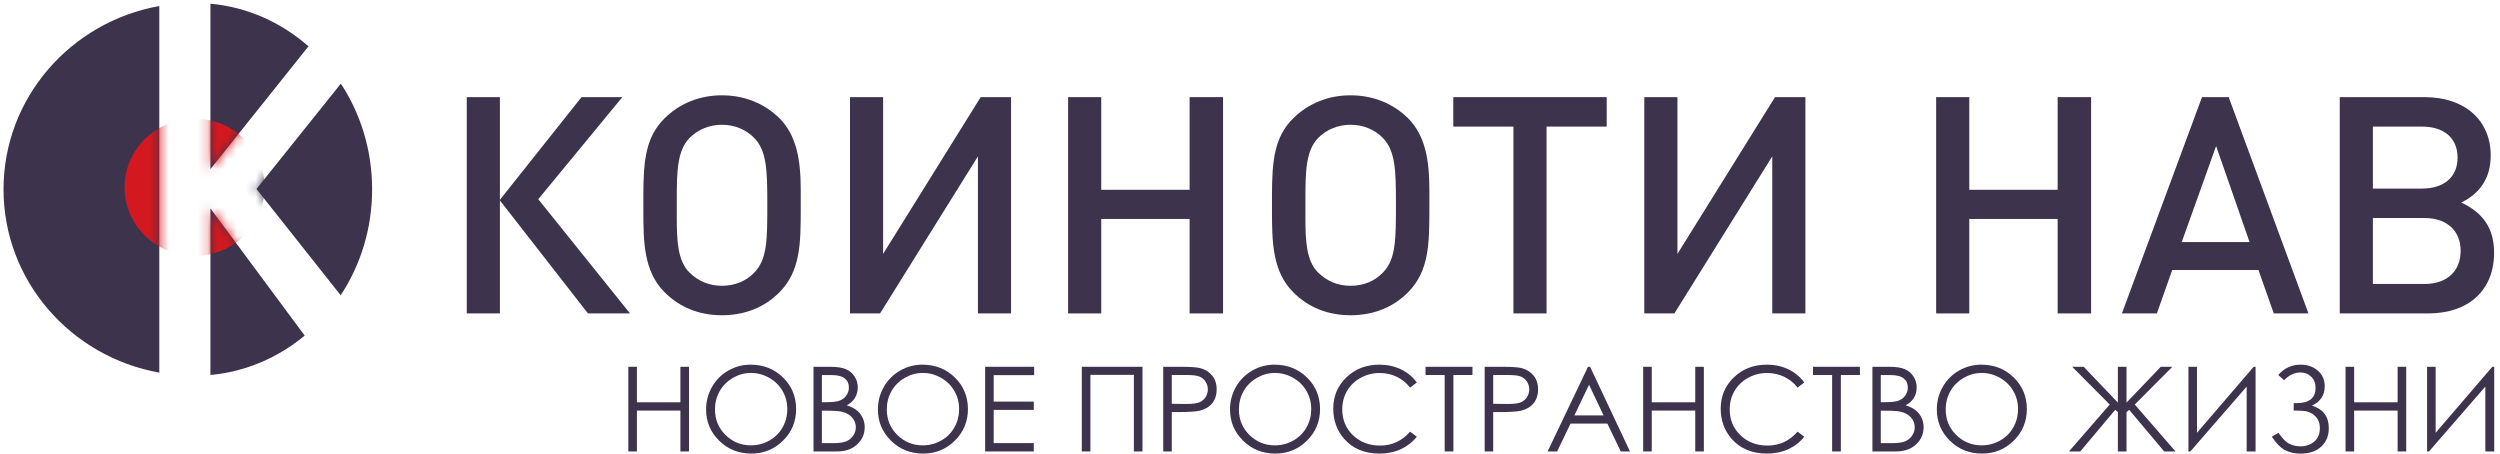 <svg width="259" height="47" viewBox="0 0 259 47" fill="none" xmlns="http://www.w3.org/2000/svg">
<path fill-rule="evenodd" clip-rule="evenodd" d="M31.565 34.767C28.832 37.038 25.471 38.51 21.801 38.847L21.801 21.595L31.565 34.767Z" fill="#3D334C"/>
<mask id="mask0_2009_2144" style="mask-type:luminance" maskUnits="userSpaceOnUse" x="21" y="21" width="11" height="18">
<path d="M31.567 34.767C28.834 37.038 25.473 38.51 21.803 38.847L21.803 21.595L31.567 34.767Z" fill="white"/>
</mask>
<g mask="url(#mask0_2009_2144)">
<path d="M20.164 26.511C24.168 26.511 27.413 23.33 27.413 19.407C27.413 15.483 24.168 12.302 20.164 12.302C16.16 12.302 12.914 15.483 12.914 19.407C12.914 23.33 16.16 26.511 20.164 26.511Z" fill="#D4181F"/>
</g>
<path fill-rule="evenodd" clip-rule="evenodd" d="M35.313 8.663C37.355 11.774 38.552 15.547 38.552 19.614C38.552 23.692 37.348 27.474 35.295 30.591L26.574 19.578L35.313 8.663Z" fill="#3D334C"/>
<mask id="mask1_2009_2144" style="mask-type:luminance" maskUnits="userSpaceOnUse" x="26" y="8" width="13" height="23">
<path d="M35.311 8.664C37.353 11.775 38.55 15.548 38.55 19.615C38.55 23.693 37.346 27.475 35.293 30.592L26.572 19.579L35.311 8.664Z" fill="white"/>
</mask>
<g mask="url(#mask1_2009_2144)">
<path d="M20.158 26.51C24.162 26.51 27.408 23.329 27.408 19.405C27.408 15.481 24.162 12.3 20.158 12.3C16.154 12.3 12.908 15.481 12.908 19.405C12.908 23.329 16.154 26.51 20.158 26.51Z" fill="#3D334C"/>
</g>
<path fill-rule="evenodd" clip-rule="evenodd" d="M21.801 0.382C25.649 0.735 29.157 2.337 31.957 4.798L21.801 17.516L21.801 0.382Z" fill="#3D334C"/>
<mask id="mask2_2009_2144" style="mask-type:luminance" maskUnits="userSpaceOnUse" x="21" y="0" width="11" height="18">
<path d="M21.803 0.381C25.651 0.735 29.159 2.336 31.959 4.797L21.803 17.515L21.803 0.381Z" fill="white"/>
</mask>
<g mask="url(#mask2_2009_2144)">
<path d="M20.164 26.513C24.168 26.513 27.413 23.332 27.413 19.408C27.413 15.484 24.168 12.303 20.164 12.303C16.16 12.303 12.914 15.484 12.914 19.408C12.914 23.332 16.16 26.513 20.164 26.513Z" fill="#D4181F"/>
</g>
<path fill-rule="evenodd" clip-rule="evenodd" d="M16.504 38.606C7.324 36.963 0.365 29.086 0.365 19.615C0.365 10.143 7.324 2.266 16.504 0.623L16.504 38.606Z" fill="#3D334C"/>
<mask id="mask3_2009_2144" style="mask-type:luminance" maskUnits="userSpaceOnUse" x="0" y="0" width="17" height="39">
<path d="M16.503 38.607C7.323 36.964 0.364 29.087 0.364 19.616C0.364 10.144 7.323 2.267 16.503 0.624L16.503 38.607Z" fill="white"/>
</mask>
<g mask="url(#mask3_2009_2144)">
<path d="M20.157 26.511C24.161 26.511 27.407 23.33 27.407 19.407C27.407 15.483 24.161 12.302 20.157 12.302C16.153 12.302 12.907 15.483 12.907 19.407C12.907 23.33 16.153 26.511 20.157 26.511Z" fill="#D4181F"/>
</g>
<path d="M51.79 32.471L48.357 32.471L48.357 10.062L51.79 10.062L51.79 20.7L60.246 10.062L64.474 10.062L55.764 20.637L65.268 32.471L60.913 32.471L51.79 20.763L51.79 32.471Z" fill="#3D334C"/>
<path d="M82.957 19.693L82.957 21.581C82.957 25.264 82.926 28.064 80.764 30.268C79.207 31.841 77.172 32.66 74.788 32.66C72.436 32.66 70.401 31.841 68.844 30.268C66.682 28.096 66.651 25.043 66.651 21.707L66.651 20.228C66.651 16.546 66.937 14.154 68.844 12.265C70.401 10.723 72.468 9.874 74.788 9.874C77.14 9.874 79.207 10.723 80.764 12.265C82.512 14.028 82.957 16.514 82.957 19.693ZM79.493 21.046C79.493 17.647 79.429 15.633 78.157 14.311C77.267 13.398 76.091 12.926 74.788 12.926C73.517 12.926 72.309 13.398 71.419 14.311C70.147 15.633 70.115 17.836 70.115 20.7L70.115 22.62C70.115 24.917 70.211 27.026 71.419 28.222C72.341 29.135 73.485 29.607 74.788 29.607C76.123 29.607 77.299 29.135 78.157 28.222C79.493 26.837 79.493 24.854 79.493 21.046Z" fill="#3D334C"/>
<path d="M104.746 32.471L101.313 32.471L101.313 16.2L91.173 32.471L88.058 32.471L88.058 10.062L91.491 10.062L91.491 26.302L101.599 10.062L104.746 10.062L104.746 32.471Z" fill="#3D334C"/>
<path d="M126.709 32.471L123.244 32.471L123.244 22.683L114.09 22.683L114.09 32.471L110.657 32.471L110.657 10.062L114.09 10.062L114.09 19.661L123.244 19.661L123.244 10.062L126.709 10.062L126.709 32.471Z" fill="#3D334C"/>
<path d="M148.084 19.693L148.084 21.581C148.084 25.264 148.052 28.064 145.89 30.268C144.333 31.841 142.298 32.66 139.914 32.66C137.562 32.66 135.528 31.841 133.97 30.268C131.809 28.096 131.777 25.043 131.777 21.707L131.777 20.228C131.777 16.546 132.063 14.154 133.97 12.265C135.528 10.723 137.594 9.874 139.914 9.874C142.267 9.874 144.333 10.723 145.89 12.265C147.639 14.028 148.084 16.514 148.084 19.693ZM144.619 21.046C144.619 17.647 144.555 15.633 143.284 14.311C142.394 13.398 141.218 12.926 139.914 12.926C138.643 12.926 137.435 13.398 136.545 14.311C135.273 15.633 135.242 17.836 135.242 20.7L135.242 22.62C135.242 24.917 135.337 27.026 136.545 28.222C137.467 29.135 138.611 29.607 139.914 29.607C141.249 29.607 142.425 29.135 143.284 28.222C144.619 26.837 144.619 24.854 144.619 21.046Z" fill="#3D334C"/>
<path d="M166.454 13.115L160.224 13.115L160.224 32.471L156.791 32.471L156.791 13.115L150.561 13.115L150.561 10.062L166.454 10.062L166.454 13.115Z" fill="#3D334C"/>
<path d="M187.039 32.471L183.606 32.471L183.606 16.2L173.466 32.471L170.35 32.471L170.35 10.062L173.783 10.062L173.783 26.302L183.892 10.062L187.039 10.062L187.039 32.471Z" fill="#3D334C"/>
<path d="M216.638 32.471L213.173 32.471L213.173 22.683L204.018 22.683L204.018 32.471L200.585 32.471L200.585 10.062L204.018 10.062L204.018 19.661L213.173 19.661L213.173 10.062L216.638 10.062L216.638 32.471Z" fill="#3D334C"/>
<path d="M239.157 32.471L235.565 32.471L233.975 27.97L225.043 27.97L223.454 32.471L219.83 32.471L228.127 10.062L230.892 10.062L239.157 32.471ZM233.054 25.075L229.589 15.129L226.029 25.075L233.054 25.075Z" fill="#3D334C"/>
<path d="M258.388 26.176C258.388 30.047 255.781 32.471 251.554 32.471L242.399 32.471L242.399 10.062L251.204 10.062C255.336 10.062 258.038 12.454 258.038 16.105C258.038 18.371 256.989 20.008 254.987 20.983C257.212 22.022 258.388 23.627 258.388 26.176ZM254.605 16.325C254.605 14.311 253.207 13.115 250.918 13.115L245.832 13.115L245.832 19.536L250.918 19.536C253.207 19.536 254.605 18.34 254.605 16.325ZM254.923 25.987C254.923 23.91 253.493 22.588 251.204 22.588L245.832 22.588L245.832 29.418L251.204 29.418C253.493 29.418 254.923 28.096 254.923 25.987Z" fill="#3D334C"/>
<path d="M65.094 37.999L65.985 37.999L65.985 41.678L70.489 41.678L70.489 37.999L71.38 37.999L71.38 46.77L70.489 46.77L70.489 42.536L65.985 42.536L65.985 46.77L65.094 46.77L65.094 37.999Z" fill="#3D334C"/>
<path d="M77.757 37.779C79.098 37.779 80.22 38.222 81.123 39.108C82.027 39.995 82.478 41.086 82.478 42.382C82.478 43.665 82.027 44.754 81.123 45.649C80.224 46.543 79.126 46.99 77.83 46.99C76.517 46.99 75.409 46.545 74.506 45.655C73.602 44.764 73.151 43.687 73.151 42.423C73.151 41.581 73.356 40.8 73.765 40.08C74.178 39.361 74.74 38.798 75.451 38.393C76.162 37.983 76.93 37.779 77.757 37.779ZM77.799 38.637C77.145 38.637 76.525 38.806 75.939 39.144C75.353 39.482 74.895 39.937 74.566 40.509C74.237 41.082 74.072 41.72 74.072 42.423C74.072 43.465 74.435 44.345 75.162 45.064C75.893 45.78 76.772 46.138 77.799 46.138C78.486 46.138 79.12 45.973 79.702 45.643C80.288 45.313 80.744 44.862 81.069 44.289C81.398 43.717 81.563 43.081 81.563 42.382C81.563 41.686 81.398 41.058 81.069 40.498C80.744 39.933 80.284 39.482 79.69 39.144C79.096 38.806 78.466 38.637 77.799 38.637Z" fill="#3D334C"/>
<path d="M84.279 37.999L86.025 37.999C86.728 37.999 87.268 38.083 87.645 38.25C88.022 38.413 88.319 38.665 88.536 39.007C88.757 39.349 88.867 39.728 88.867 40.146C88.867 40.535 88.771 40.891 88.578 41.213C88.386 41.531 88.103 41.789 87.729 41.988C88.191 42.143 88.546 42.326 88.795 42.536C89.044 42.743 89.237 42.996 89.373 43.294C89.514 43.588 89.584 43.908 89.584 44.254C89.584 44.957 89.323 45.553 88.801 46.042C88.283 46.527 87.587 46.77 86.712 46.77L84.279 46.77L84.279 37.999ZM85.146 38.858L85.146 41.666L85.652 41.666C86.266 41.666 86.718 41.61 87.007 41.499C87.296 41.384 87.525 41.205 87.693 40.962C87.862 40.716 87.946 40.444 87.946 40.146C87.946 39.744 87.803 39.43 87.519 39.204C87.237 38.973 86.788 38.858 86.17 38.858L85.146 38.858ZM85.146 42.548L85.146 45.911L86.242 45.911C86.888 45.911 87.362 45.849 87.663 45.726C87.964 45.599 88.205 45.402 88.386 45.136C88.57 44.87 88.663 44.581 88.663 44.272C88.663 43.882 88.534 43.542 88.277 43.252C88.02 42.962 87.667 42.763 87.217 42.656C86.916 42.584 86.392 42.548 85.646 42.548L85.146 42.548Z" fill="#3D334C"/>
<path d="M95.557 37.779C96.898 37.779 98.02 38.222 98.924 39.108C99.827 39.995 100.278 41.086 100.278 42.382C100.278 43.665 99.827 44.754 98.924 45.649C98.024 46.543 96.926 46.99 95.63 46.99C94.317 46.99 93.209 46.545 92.306 45.655C91.402 44.764 90.951 43.687 90.951 42.423C90.951 41.581 91.156 40.8 91.565 40.08C91.978 39.361 92.54 38.798 93.251 38.393C93.962 37.983 94.73 37.779 95.557 37.779ZM95.6 38.637C94.945 38.637 94.325 38.806 93.739 39.144C93.153 39.482 92.695 39.937 92.366 40.509C92.037 41.082 91.872 41.72 91.872 42.423C91.872 43.465 92.235 44.345 92.962 45.064C93.693 45.78 94.572 46.138 95.6 46.138C96.286 46.138 96.92 45.973 97.502 45.643C98.088 45.313 98.544 44.862 98.869 44.289C99.198 43.717 99.363 43.081 99.363 42.382C99.363 41.686 99.198 41.058 98.869 40.498C98.544 39.933 98.085 39.482 97.49 39.144C96.896 38.806 96.266 38.637 95.6 38.637Z" fill="#3D334C"/>
<path d="M102.061 37.999L107.137 37.999L107.137 38.864L102.946 38.864L102.946 41.606L107.101 41.606L107.101 42.465L102.946 42.465L102.946 45.905L107.101 45.905L107.101 46.77L102.061 46.77L102.061 37.999Z" fill="#3D334C"/>
<path d="M112.075 37.999L118.361 37.999L118.361 46.77L117.47 46.77L117.47 38.834L112.966 38.834L112.966 46.77L112.075 46.77L112.075 37.999Z" fill="#3D334C"/>
<path d="M120.511 37.999L122.276 37.999C123.287 37.999 123.97 38.043 124.323 38.131C124.829 38.254 125.242 38.508 125.563 38.894C125.885 39.275 126.045 39.756 126.045 40.337C126.045 40.921 125.889 41.404 125.575 41.785C125.262 42.163 124.831 42.417 124.281 42.548C123.879 42.644 123.129 42.691 122.029 42.691L121.396 42.691L121.396 46.77L120.511 46.77L120.511 37.999ZM121.396 38.852L121.396 41.833L122.896 41.851C123.502 41.851 123.946 41.797 124.227 41.69C124.508 41.579 124.728 41.402 124.889 41.159C125.05 40.913 125.13 40.639 125.13 40.337C125.13 40.042 125.05 39.774 124.889 39.532C124.728 39.285 124.516 39.11 124.251 39.007C123.99 38.904 123.56 38.852 122.962 38.852L121.396 38.852Z" fill="#3D334C"/>
<path d="M132.037 37.779C133.378 37.779 134.5 38.222 135.403 39.108C136.306 39.995 136.758 41.086 136.758 42.382C136.758 43.665 136.306 44.754 135.403 45.649C134.504 46.543 133.406 46.99 132.109 46.99C130.796 46.99 129.688 46.545 128.785 45.655C127.882 44.764 127.43 43.687 127.43 42.423C127.43 41.581 127.635 40.8 128.044 40.08C128.458 39.361 129.02 38.798 129.73 38.393C130.441 37.983 131.21 37.779 132.037 37.779ZM132.079 38.637C131.425 38.637 130.804 38.806 130.218 39.144C129.632 39.482 129.174 39.937 128.845 40.509C128.516 41.082 128.351 41.72 128.351 42.423C128.351 43.465 128.715 44.345 129.441 45.064C130.172 45.78 131.051 46.138 132.079 46.138C132.765 46.138 133.4 45.973 133.982 45.643C134.568 45.313 135.023 44.862 135.349 44.289C135.678 43.717 135.842 43.081 135.842 42.382C135.842 41.686 135.678 41.058 135.349 40.498C135.023 39.933 134.564 39.482 133.97 39.144C133.376 38.806 132.745 38.637 132.079 38.637Z" fill="#3D334C"/>
<path d="M146.784 39.627L146.085 40.158C145.7 39.661 145.236 39.285 144.694 39.031C144.156 38.773 143.564 38.643 142.918 38.643C142.211 38.643 141.557 38.812 140.955 39.15C140.353 39.484 139.885 39.935 139.552 40.504C139.223 41.068 139.058 41.704 139.058 42.411C139.058 43.48 139.427 44.373 140.166 45.088C140.909 45.804 141.844 46.161 142.972 46.161C144.213 46.161 145.25 45.681 146.085 44.719L146.784 45.243C146.342 45.8 145.79 46.231 145.128 46.537C144.469 46.839 143.733 46.99 142.918 46.99C141.368 46.99 140.146 46.479 139.251 45.458C138.5 44.595 138.125 43.554 138.125 42.334C138.125 41.05 138.578 39.971 139.486 39.096C140.397 38.218 141.537 37.779 142.906 37.779C143.733 37.779 144.479 37.942 145.146 38.268C145.812 38.59 146.358 39.043 146.784 39.627Z" fill="#3D334C"/>
<path d="M147.687 38.852L147.687 37.999L152.547 37.999L152.547 38.852L150.571 38.852L150.571 46.77L149.668 46.77L149.668 38.852L147.687 38.852Z" fill="#3D334C"/>
<path d="M153.811 37.999L155.575 37.999C156.587 37.999 157.27 38.043 157.623 38.131C158.129 38.254 158.542 38.508 158.863 38.894C159.184 39.275 159.345 39.756 159.345 40.337C159.345 40.921 159.188 41.404 158.875 41.785C158.562 42.163 158.131 42.417 157.581 42.548C157.179 42.644 156.429 42.692 155.329 42.692L154.696 42.692L154.696 46.77L153.811 46.77L153.811 37.999ZM154.696 38.852L154.696 41.833L156.196 41.851C156.802 41.851 157.245 41.797 157.526 41.69C157.807 41.579 158.028 41.402 158.189 41.159C158.349 40.913 158.43 40.639 158.43 40.337C158.43 40.042 158.349 39.774 158.189 39.532C158.028 39.285 157.816 39.11 157.551 39.007C157.29 38.904 156.86 38.852 156.262 38.852L154.696 38.852Z" fill="#3D334C"/>
<path d="M164.734 37.999L168.865 46.77L167.914 46.77L166.523 43.884L162.705 43.884L161.32 46.77L160.333 46.77L164.518 37.999L164.734 37.999ZM164.626 39.86L163.103 43.037L166.131 43.037L164.626 39.86Z" fill="#3D334C"/>
<path d="M170.232 37.999L171.123 37.999L171.123 41.678L175.628 41.678L175.628 37.999L176.519 37.999L176.519 46.77L175.628 46.77L175.628 42.536L171.123 42.536L171.123 46.77L170.232 46.77L170.232 37.999Z" fill="#3D334C"/>
<path d="M186.924 39.627L186.226 40.158C185.84 39.661 185.377 39.285 184.835 39.031C184.297 38.773 183.705 38.643 183.058 38.643C182.352 38.643 181.697 38.812 181.095 39.15C180.493 39.484 180.025 39.935 179.692 40.504C179.363 41.068 179.198 41.704 179.198 42.411C179.198 43.48 179.568 44.373 180.306 45.088C181.049 45.804 181.984 46.161 183.113 46.161C184.353 46.161 185.391 45.681 186.226 44.719L186.924 45.243C186.483 45.8 185.931 46.231 185.268 46.537C184.61 46.839 183.873 46.99 183.058 46.99C181.509 46.99 180.286 46.479 179.391 45.458C178.64 44.595 178.265 43.554 178.265 42.334C178.265 41.05 178.719 39.971 179.626 39.096C180.537 38.218 181.677 37.779 183.046 37.779C183.873 37.779 184.62 37.942 185.286 38.268C185.953 38.59 186.499 39.043 186.924 39.627Z" fill="#3D334C"/>
<path d="M187.828 38.852L187.828 37.999L192.687 37.999L192.687 38.852L190.712 38.852L190.712 46.77L189.809 46.77L189.809 38.852L187.828 38.852Z" fill="#3D334C"/>
<path d="M193.982 37.999L195.728 37.999C196.43 37.999 196.97 38.083 197.348 38.25C197.725 38.413 198.022 38.665 198.239 39.007C198.46 39.349 198.57 39.728 198.57 40.146C198.57 40.535 198.474 40.891 198.281 41.213C198.088 41.531 197.805 41.789 197.432 41.988C197.894 42.143 198.249 42.326 198.498 42.536C198.747 42.743 198.94 42.996 199.076 43.294C199.217 43.588 199.287 43.908 199.287 44.254C199.287 44.957 199.026 45.553 198.504 46.042C197.986 46.527 197.29 46.77 196.414 46.77L193.982 46.77L193.982 37.999ZM194.849 38.858L194.849 41.666L195.355 41.666C195.969 41.666 196.42 41.61 196.71 41.499C196.999 41.384 197.227 41.205 197.396 40.963C197.565 40.716 197.649 40.444 197.649 40.146C197.649 39.744 197.506 39.43 197.221 39.204C196.94 38.973 196.491 38.858 195.872 38.858L194.849 38.858ZM194.849 42.548L194.849 45.911L195.945 45.911C196.591 45.911 197.065 45.849 197.366 45.726C197.667 45.599 197.908 45.402 198.088 45.136C198.273 44.87 198.365 44.581 198.365 44.272C198.365 43.882 198.237 43.542 197.98 43.252C197.723 42.962 197.37 42.763 196.92 42.656C196.619 42.584 196.095 42.548 195.349 42.548L194.849 42.548Z" fill="#3D334C"/>
<path d="M205.26 37.779C206.601 37.779 207.723 38.222 208.626 39.108C209.53 39.995 209.981 41.086 209.981 42.382C209.981 43.665 209.53 44.754 208.626 45.649C207.727 46.543 206.629 46.99 205.333 46.99C204.02 46.99 202.912 46.545 202.009 45.655C201.105 44.764 200.654 43.687 200.654 42.423C200.654 41.581 200.858 40.8 201.268 40.08C201.681 39.361 202.243 38.798 202.954 38.393C203.665 37.983 204.433 37.779 205.26 37.779ZM205.302 38.637C204.648 38.637 204.028 38.806 203.442 39.144C202.856 39.482 202.398 39.937 202.069 40.509C201.74 41.082 201.575 41.72 201.575 42.423C201.575 43.465 201.938 44.345 202.665 45.065C203.396 45.78 204.275 46.138 205.302 46.138C205.989 46.138 206.623 45.973 207.205 45.643C207.791 45.313 208.247 44.862 208.572 44.289C208.901 43.717 209.066 43.081 209.066 42.382C209.066 41.686 208.901 41.058 208.572 40.498C208.247 39.933 207.787 39.482 207.193 39.144C206.599 38.806 205.969 38.637 205.302 38.637Z" fill="#3D334C"/>
<path d="M220.308 42.697L220.308 46.77L219.411 46.77L219.411 42.697L219.14 42.453L215.515 46.77L214.341 46.77L218.568 41.91L214.678 37.999L215.87 37.999L219.411 41.708L219.411 37.999L220.308 37.999L220.308 41.708L223.855 37.999L225.054 37.999L221.164 41.91L225.385 46.77L224.21 46.77L220.579 42.453L220.308 42.697Z" fill="#3D334C"/>
<path d="M233.677 46.77L232.755 46.77L232.755 40.05L226.92 46.77L226.722 46.77L226.722 37.999L227.607 37.999L227.607 44.838L233.478 37.999L233.677 37.999L233.677 46.77Z" fill="#3D334C"/>
<path d="M236.025 38.852C236.647 38.137 237.416 37.779 238.331 37.779C239.058 37.779 239.658 37.987 240.132 38.405C240.606 38.818 240.842 39.355 240.842 40.015C240.842 40.949 240.399 41.618 239.512 42.024C240.68 42.382 241.264 43.157 241.264 44.349C241.264 45.144 241.003 45.784 240.481 46.269C239.959 46.754 239.245 46.996 238.337 46.996C237.703 46.996 237.151 46.867 236.681 46.609C236.216 46.346 235.776 45.889 235.363 45.237L236.049 44.838C236.459 45.434 236.842 45.818 237.199 45.989C237.557 46.156 237.928 46.239 238.313 46.239C238.875 46.239 239.353 46.078 239.746 45.756C240.14 45.434 240.337 44.961 240.337 44.337C240.337 44.007 240.268 43.721 240.132 43.479C239.999 43.232 239.811 43.033 239.566 42.882C239.321 42.731 239.088 42.636 238.867 42.596C238.646 42.556 238.283 42.537 237.777 42.537L237.627 42.537L237.627 41.767L237.922 41.767C239.235 41.767 239.891 41.241 239.891 40.188C239.891 39.699 239.74 39.311 239.439 39.025C239.142 38.735 238.765 38.59 238.307 38.59C237.713 38.59 237.155 38.856 236.633 39.389L236.025 38.852Z" fill="#3D334C"/>
<path d="M242.998 37.999L243.889 37.999L243.889 41.678L248.394 41.678L248.394 37.999L249.285 37.999L249.285 46.77L248.394 46.77L248.394 42.537L243.889 42.537L243.889 46.77L242.998 46.77L242.998 37.999Z" fill="#3D334C"/>
<path d="M258.402 46.77L257.48 46.77L257.48 40.05L251.645 46.77L251.447 46.77L251.447 37.999L252.332 37.999L252.332 44.838L258.203 37.999L258.402 37.999L258.402 46.77Z" fill="#3D334C"/>
</svg>
